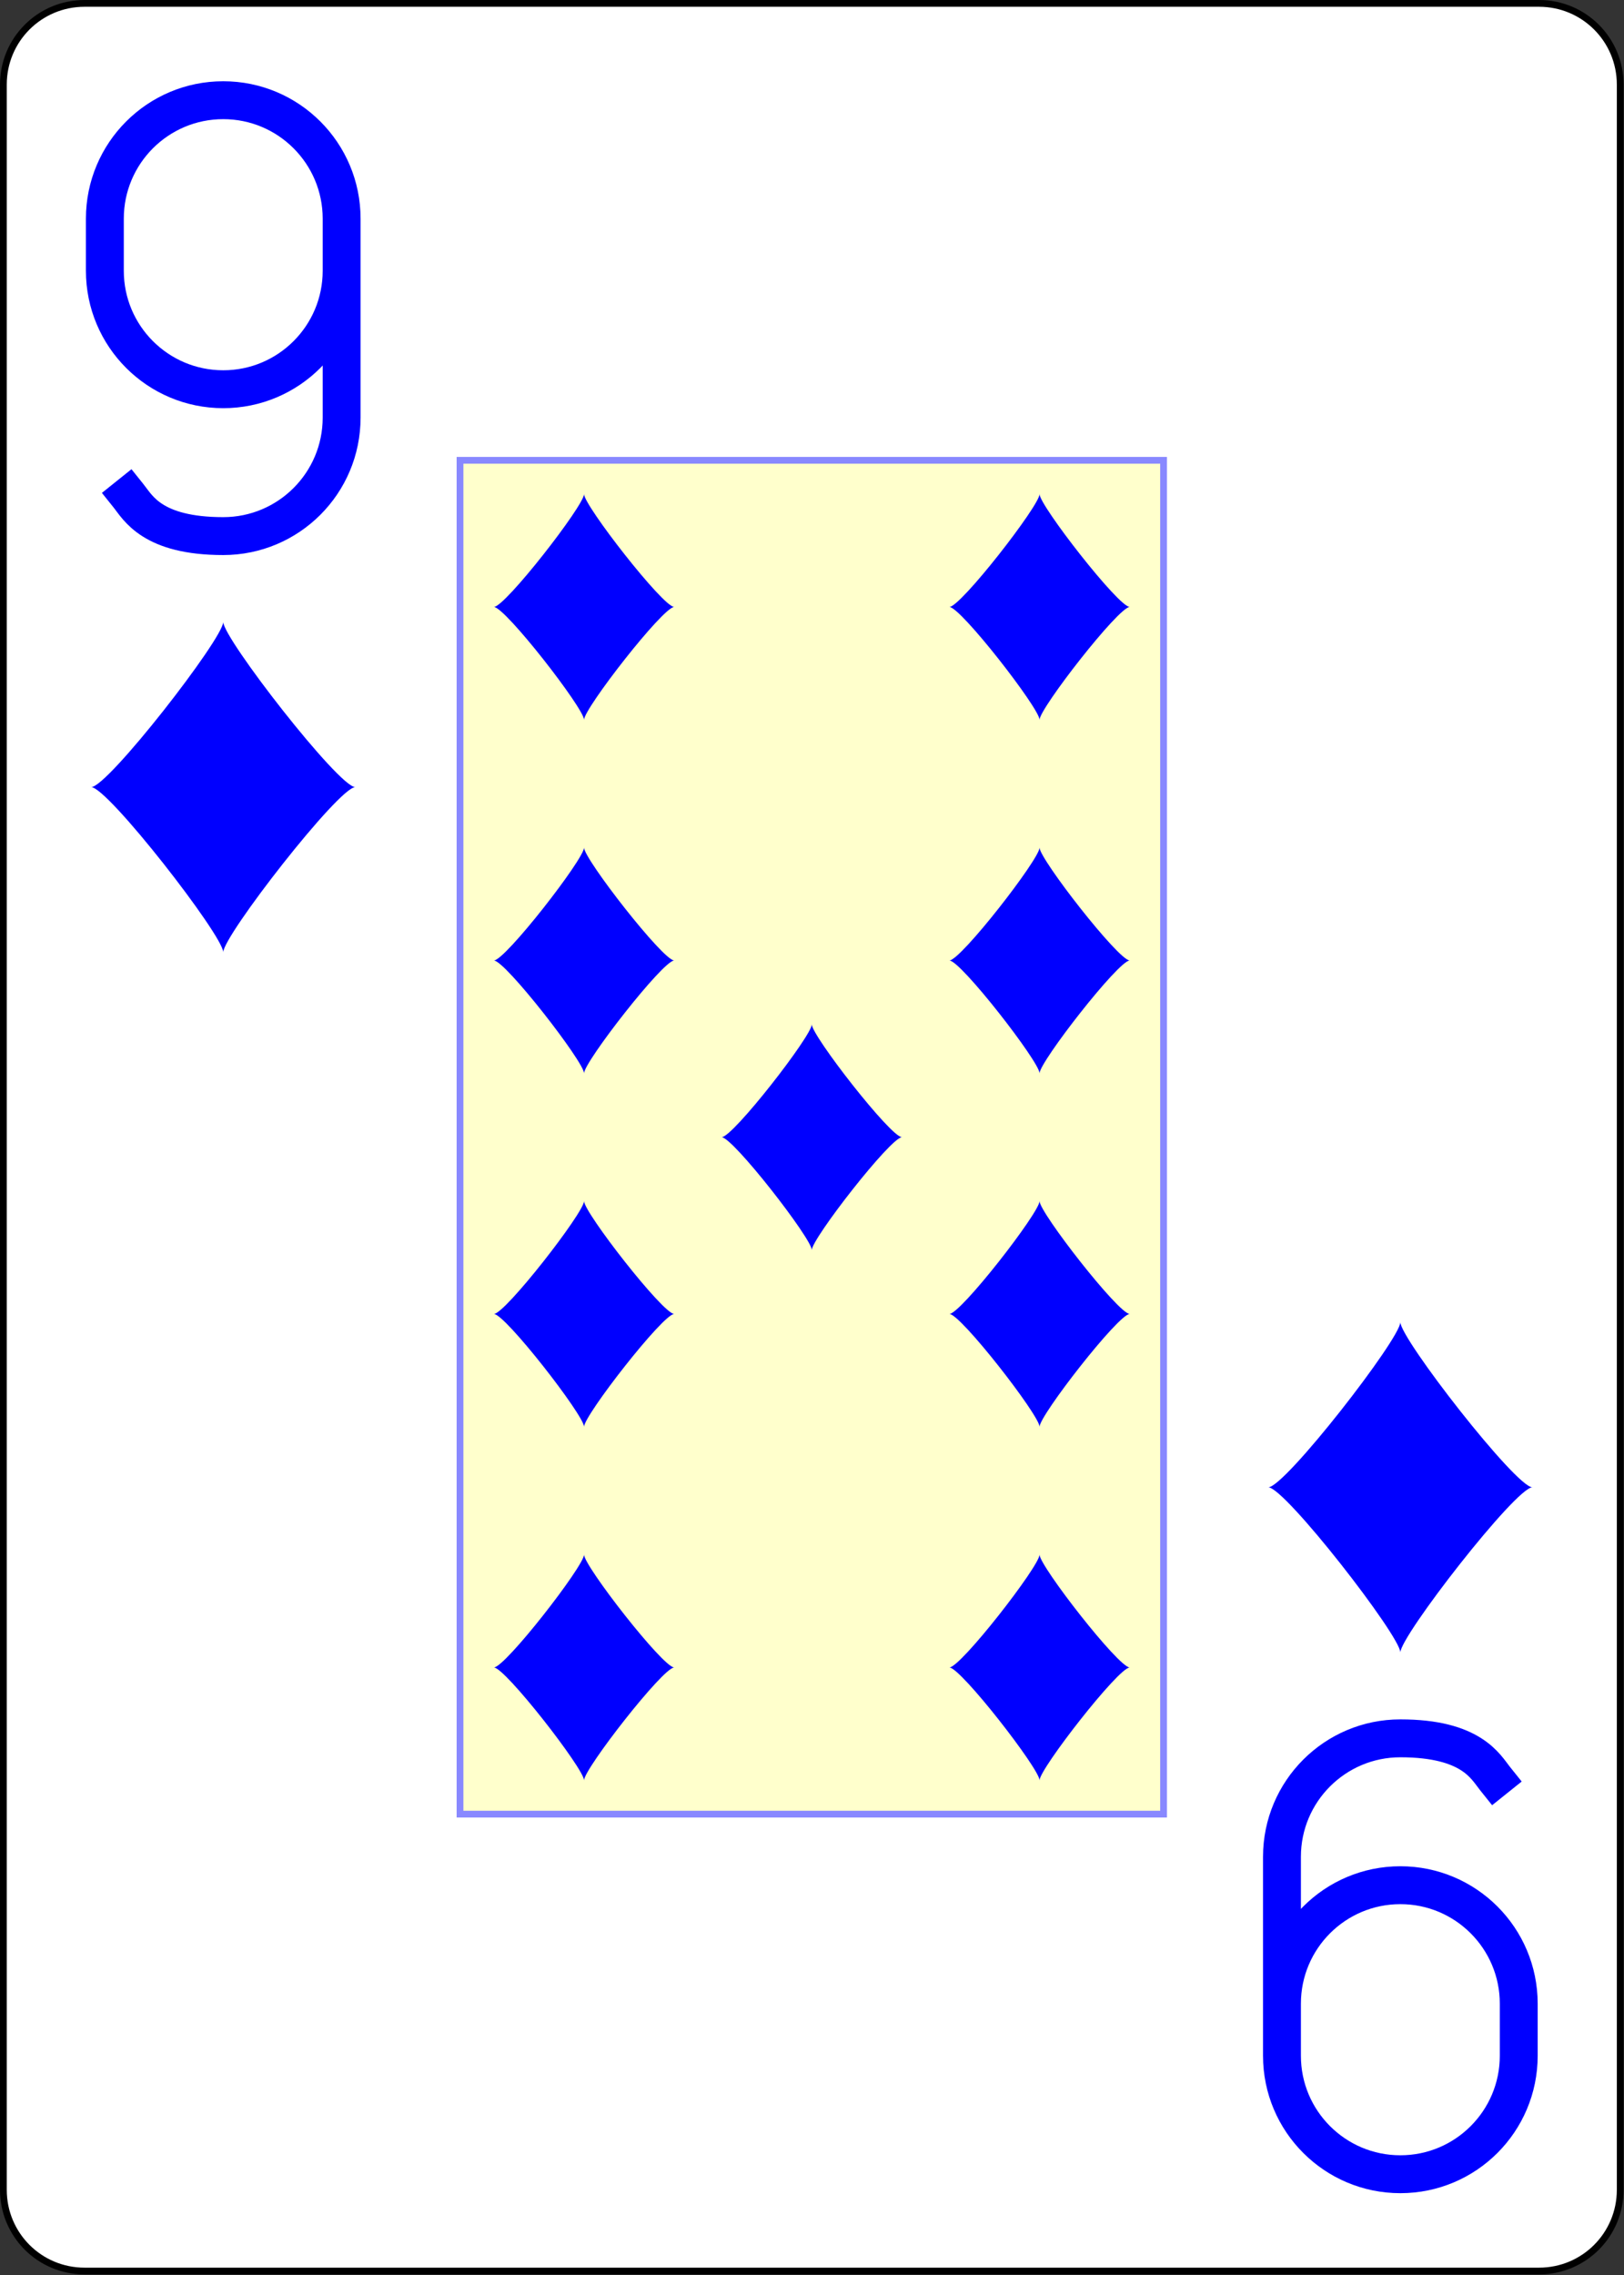 <?xml version="1.0" encoding="UTF-8" standalone="no"?>
<svg
   xmlns:dc="http://purl.org/dc/elements/1.1/"
   xmlns:cc="http://creativecommons.org/ns#"
   xmlns:rdf="http://www.w3.org/1999/02/22-rdf-syntax-ns#"
   xmlns:svg="http://www.w3.org/2000/svg"
   xmlns="http://www.w3.org/2000/svg"
   xmlns:sodipodi="http://sodipodi.sourceforge.net/DTD/sodipodi-0.dtd"
   xmlns:inkscape="http://www.inkscape.org/namespaces/inkscape"
   sodipodi:docname="9D.pdf"
   viewBox="0 0 240 336"
   height="336"
   width="240"
   xml:space="preserve"
   id="svg2"
   version="1.1"><rect x="0" y="0" width="240" height="336" fill="#333333" stroke="none"/><defs
     id="defs6" /><sodipodi:namedview
     id="namedview4"
     inkscape:window-height="480"
     inkscape:window-width="640"
     inkscape:pageshadow="2"
     inkscape:pageopacity="0"
     guidetolerance="10"
     gridtolerance="10"
     objecttolerance="10"
     borderopacity="1"
     bordercolor="#666666"
     pagecolor="#ffffff" /><g
     transform="matrix(1.333,0,0,1.333,0,8.4e-6)"
     inkscape:label="9D"
     inkscape:groupmode="layer"
     id="g10"><g
       id="g12"><g
         id="g14"><path
           id="path16"
           style="fill:#ffffff;fill-opacity:1;fill-rule:nonzero;stroke:#000000;stroke-width:0.75;stroke-linecap:butt;stroke-linejoin:miter;stroke-miterlimit:4;stroke-dasharray:none;stroke-opacity:1"
           d="m 9.375,0.375 h 161.25 c 4.984,0 9,4.016 9,9 v 233.25 c 0,4.984 -4.016,9 -9,9 H 9.375 c -4.984,0 -9,-4.016 -9,-9 V 9.375 c 0,-4.984 4.016,-9 9,-9 z" /></g><g
         id="g18"><path
           id="path20"
           style="fill:#ffffcc;fill-opacity:1;fill-rule:nonzero;stroke:#8888ff;stroke-width:0.75;stroke-linecap:butt;stroke-linejoin:miter;stroke-miterlimit:4;stroke-dasharray:none;stroke-opacity:1"
           d="m 51,51 h 78 V 201 H 51 Z" /></g><g
         id="g22"><path
           id="path24"
           style="fill:none;stroke:#0000ff;stroke-width:4.2;stroke-linecap:square;stroke-linejoin:miter;stroke-miterlimit:1.5;stroke-dasharray:none;stroke-opacity:1"
           d="M 37.875,30 C 37.875,37.25 32,43.125 24.75,43.125 17.5,43.125 11.625,37.25 11.625,30 v -5.773 c 0,-7.25 5.875,-13.125 13.125,-13.125 7.25,0 13.125,5.875 13.125,13.125 v 22.046 c 0,7.25 -5.875,13.125 -13.125,13.125 -7.875,0 -9.449,-3.148 -10.5,-4.46" /></g><path
         id="path26"
         style="fill:#0000ff;fill-opacity:1;fill-rule:nonzero;stroke:none"
         d="m 10.109,87.211 c 1.832,0 14.641,-16.473 14.641,-18.301 0,1.828 12.809,18.301 14.641,18.301 -1.832,0 -14.641,16.469 -14.641,18.297 0,-1.828 -12.809,-18.297 -14.641,-18.297 z" /><path
         id="path28"
         style="fill:#0000ff;fill-opacity:1;fill-rule:nonzero;stroke:none"
         d="m 54.75,67.25 c 1.25,0 10,-11.25 10,-12.5 0,1.25 8.75,12.5 10,12.5 -1.25,0 -10,11.25 -10,12.5 0,-1.25 -8.75,-12.5 -10,-12.5 z" /><path
         id="path30"
         style="fill:#0000ff;fill-opacity:1;fill-rule:nonzero;stroke:none"
         d="m 105.25,67.25 c 1.25,0 10,-11.25 10,-12.5 0,1.25 8.75,12.5 10,12.5 -1.25,0 -10,11.25 -10,12.5 0,-1.25 -8.75,-12.5 -10,-12.5 z" /><path
         id="path32"
         style="fill:#0000ff;fill-opacity:1;fill-rule:nonzero;stroke:none"
         d="m 54.75,106.418 c 1.25,0 10,-11.25 10,-12.5 0,1.25 8.75,12.5 10,12.5 -1.25,0 -10,11.25 -10,12.5 0,-1.25 -8.75,-12.5 -10,-12.5 z" /><path
         id="path34"
         style="fill:#0000ff;fill-opacity:1;fill-rule:nonzero;stroke:none"
         d="m 105.25,106.418 c 1.25,0 10,-11.25 10,-12.5 0,1.25 8.75,12.5 10,12.5 -1.25,0 -10,11.25 -10,12.5 0,-1.25 -8.75,-12.5 -10,-12.5 z" /><path
         id="path36"
         style="fill:#0000ff;fill-opacity:1;fill-rule:nonzero;stroke:none"
         d="m 80,126 c 1.25,0 10,-11.25 10,-12.5 0,1.25 8.75,12.5 10,12.5 -1.25,0 -10,11.25 -10,12.5 C 90,137.25 81.25,126 80,126 Z" /><g
         transform="scale(-1)"
         id="g38"><path
           id="path40"
           style="fill:none;stroke:#0000ff;stroke-width:4.2;stroke-linecap:square;stroke-linejoin:miter;stroke-miterlimit:1.5;stroke-dasharray:none;stroke-opacity:1"
           d="m -142.125,-222 c 0,7.25 -5.875,13.125 -13.125,13.125 -7.25,0 -13.125,-5.875 -13.125,-13.125 v -5.773 c 0,-7.25 5.875,-13.125 13.125,-13.125 7.25,0 13.125,5.875 13.125,13.125 v 22.046 c 0,7.25 -5.875,13.125 -13.125,13.125 -7.875,0 -9.449,-3.148 -10.5,-4.46" /></g><path
         id="path42"
         style="fill:#0000ff;fill-opacity:1;fill-rule:nonzero;stroke:none"
         d="m 169.891,164.789 c -1.832,0 -14.641,16.473 -14.641,18.301 0,-1.828 -12.809,-18.301 -14.641,-18.301 1.832,0 14.641,-16.469 14.641,-18.297 0,1.828 12.809,18.297 14.641,18.297 z" /><path
         id="path44"
         style="fill:#0000ff;fill-opacity:1;fill-rule:nonzero;stroke:none"
         d="m 125.25,184.75 c -1.25,0 -10,11.25 -10,12.5 0,-1.25 -8.75,-12.5 -10,-12.5 1.25,0 10,-11.25 10,-12.5 0,1.25 8.75,12.5 10,12.5 z" /><path
         id="path46"
         style="fill:#0000ff;fill-opacity:1;fill-rule:nonzero;stroke:none"
         d="m 74.75,184.75 c -1.25,0 -10,11.25 -10,12.5 0,-1.25 -8.75,-12.5 -10,-12.5 1.25,0 10,-11.25 10,-12.5 0,1.25 8.75,12.5 10,12.5 z" /><path
         id="path48"
         style="fill:#0000ff;fill-opacity:1;fill-rule:nonzero;stroke:none"
         d="m 125.25,145.582 c -1.25,0 -10,11.25 -10,12.5 0,-1.25 -8.75,-12.5 -10,-12.5 1.25,0 10,-11.25 10,-12.5 0,1.25 8.75,12.5 10,12.5 z" /><path
         id="path50"
         style="fill:#0000ff;fill-opacity:1;fill-rule:nonzero;stroke:none"
         d="m 74.75,145.582 c -1.25,0 -10,11.25 -10,12.5 0,-1.25 -8.75,-12.5 -10,-12.5 1.25,0 10,-11.25 10,-12.5 0,1.25 8.75,12.5 10,12.5 z" /></g></g></svg>
